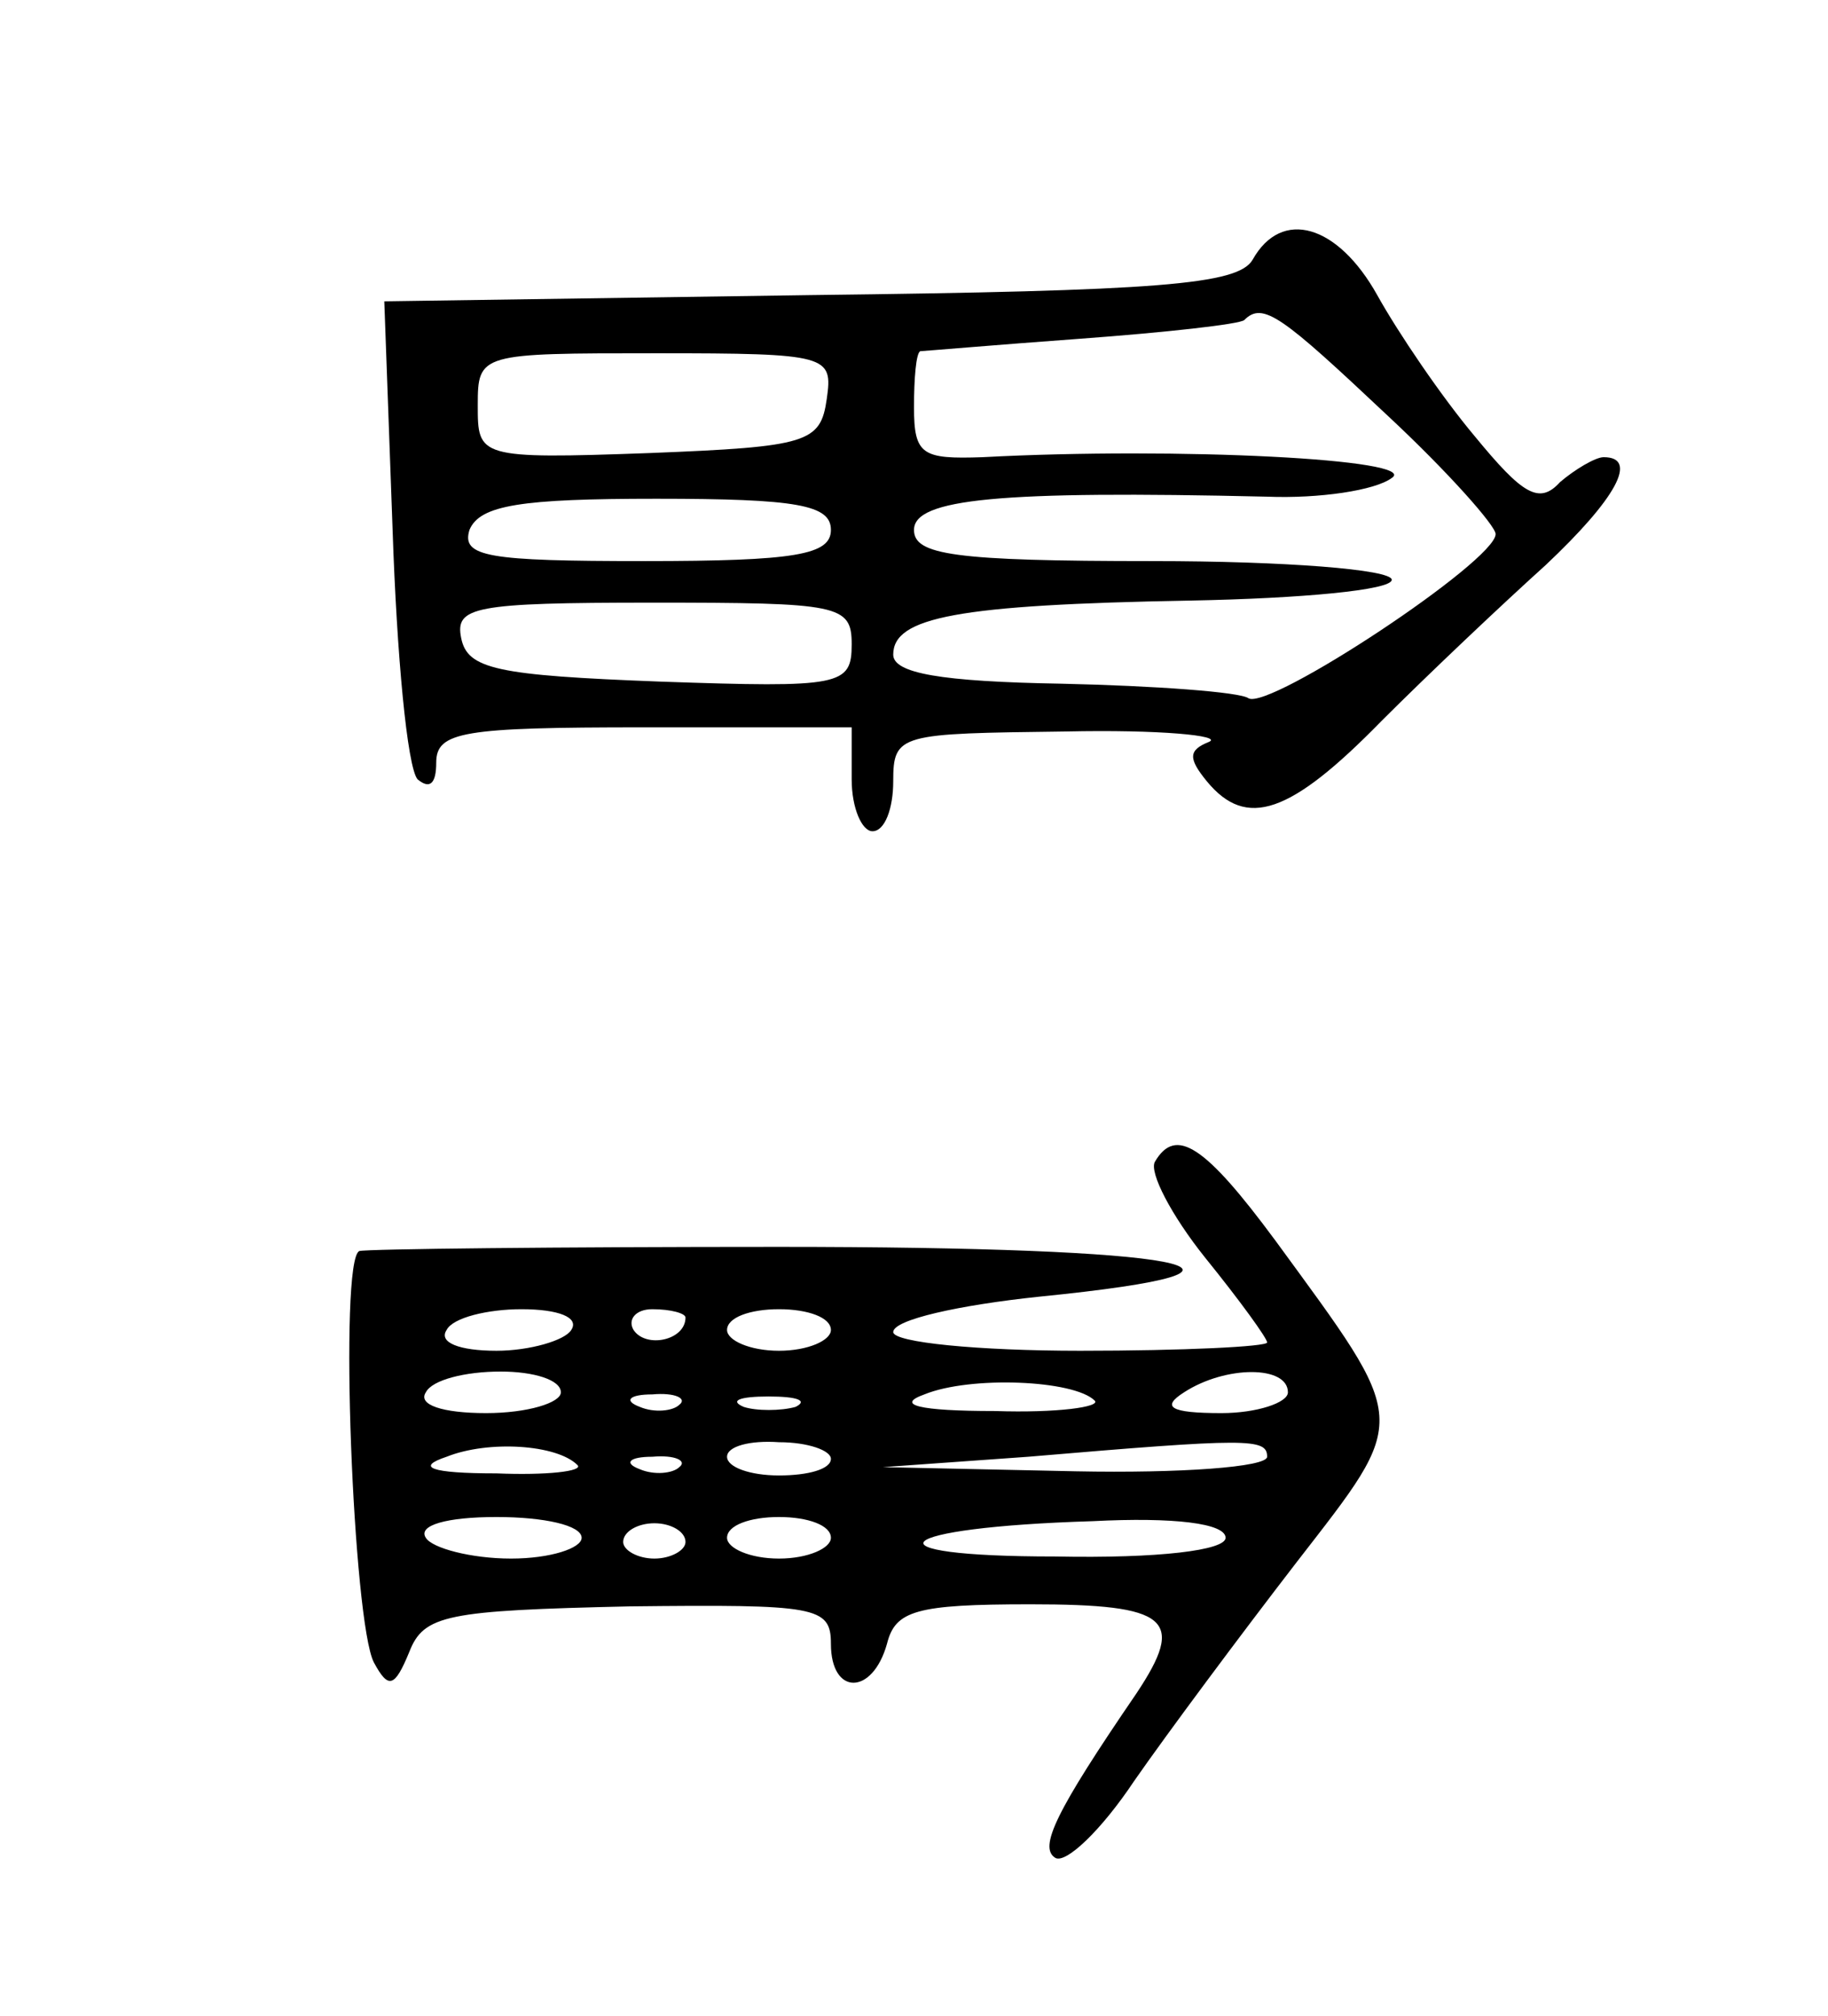 <?xml version="1.0" standalone="no"?>
<!DOCTYPE svg PUBLIC "-//W3C//DTD SVG 20010904//EN"
 "http://www.w3.org/TR/2001/REC-SVG-20010904/DTD/svg10.dtd">
<svg version="1.0" xmlns="http://www.w3.org/2000/svg"
 width="88pt" height="97pt" viewBox="0 0 88 97"
 preserveAspectRatio="xMidYMid meet">
<g transform="translate(0,97) scale(0.1,-0.1)"
fill="#000000" stroke="none">
<path d="M603 845 c-7 -12 -45 -15 -213 -17 l-205 -3 4 -110 c2 -60 7 -114 12
-120 6 -5 9 -2 9 8 0 15 13 17 100 17 l100 0 0 -25 c0 -14 5 -25 10 -25 6 0
10 11 10 24 0 23 3 23 83 24 45 1 76 -2 69 -5 -10 -4 -10 -8 -1 -19 19 -23 40
-16 84 29 23 23 59 57 79 75 34 32 45 52 28 52 -4 0 -14 -6 -21 -12 -10 -11
-18 -6 -41 22 -16 19 -37 50 -47 68 -19 34 -46 42 -60 17z m65 -75 c29 -27 52
-53 52 -57 0 -13 -109 -85 -119 -79 -4 3 -45 6 -90 7 -58 1 -81 5 -81 14 0 18
31 24 143 26 53 1 97 5 97 10 0 5 -52 9 -115 9 -96 0 -115 3 -115 15 0 15 41
19 170 16 25 -1 52 3 60 9 14 9 -103 15 -197 10 -29 -1 -33 1 -33 24 0 14 1
26 3 27 1 0 36 3 77 6 41 3 77 7 79 9 9 9 18 2 69 -46z m-270 8 c-3 -21 -9
-23 -85 -26 -83 -3 -83 -2 -83 23 0 25 1 25 86 25 83 0 85 -1 82 -22z m2 -63
c0 -12 -17 -15 -90 -15 -75 0 -88 2 -84 15 5 12 25 15 90 15 68 0 84 -3 84
-15z m10 -55 c0 -20 -5 -21 -92 -18 -79 3 -93 6 -96 21 -3 15 6 17 92 17 90 0
96 -1 96 -20z"/>
<path d="M556 411 c-3 -5 8 -26 24 -46 17 -21 30 -39 30 -41 0 -2 -40 -4 -90
-4 -49 0 -90 4 -90 9 0 6 32 13 70 17 130 13 71 24 -125 24 -107 0 -198 -1
-202 -2 -10 -4 -3 -179 7 -198 7 -13 10 -12 17 5 7 18 18 20 106 22 90 1 97 0
97 -18 0 -25 20 -25 27 0 4 16 14 19 69 19 67 0 75 -7 51 -43 -39 -57 -47 -74
-39 -79 5 -3 22 13 38 37 16 23 51 70 78 105 55 71 55 66 -10 155 -34 46 -48
55 -58 38z m-281 -81 c-3 -5 -20 -10 -36 -10 -18 0 -28 4 -24 10 3 6 20 10 36
10 18 0 28 -4 24 -10z m55 6 c0 -11 -19 -15 -25 -6 -3 5 1 10 9 10 9 0 16 -2
16 -4z m70 -6 c0 -5 -11 -10 -25 -10 -14 0 -25 5 -25 10 0 6 11 10 25 10 14 0
25 -4 25 -10z m-130 -30 c0 -5 -16 -10 -36 -10 -21 0 -33 4 -29 10 3 6 19 10
36 10 16 0 29 -4 29 -10z m257 -4 c3 -3 -18 -6 -48 -5 -37 0 -48 3 -34 8 22 9
72 7 82 -3z m93 4 c0 -5 -15 -10 -32 -10 -25 0 -29 3 -18 10 20 13 50 13 50 0z
m-293 -6 c-3 -3 -12 -4 -19 -1 -8 3 -5 6 6 6 11 1 17 -2 13 -5z m56 -1 c-7 -2
-19 -2 -25 0 -7 3 -2 5 12 5 14 0 19 -2 13 -5z m-105 -28 c3 -3 -15 -5 -39 -4
-32 0 -39 3 -24 8 20 8 53 6 63 -4z m122 3 c0 -5 -11 -8 -25 -8 -14 0 -25 4
-25 9 0 5 11 8 25 7 14 0 25 -4 25 -8z m210 1 c0 -5 -42 -8 -92 -7 l-93 2 70
5 c106 9 115 9 115 0z m-283 -5 c-3 -3 -12 -4 -19 -1 -8 3 -5 6 6 6 11 1 17
-2 13 -5z m-47 -34 c0 -5 -15 -10 -34 -10 -19 0 -38 5 -41 10 -4 6 10 10 34
10 23 0 41 -4 41 -10z m50 -2 c0 -4 -7 -8 -15 -8 -8 0 -15 4 -15 8 0 5 7 9 15
9 8 0 15 -4 15 -9z m70 2 c0 -5 -11 -10 -25 -10 -14 0 -25 5 -25 10 0 6 11 10
25 10 14 0 25 -4 25 -10z m190 0 c0 -6 -32 -10 -82 -9 -94 0 -80 14 18 17 39
2 64 -1 64 -8z"/>
</g>
</svg>
